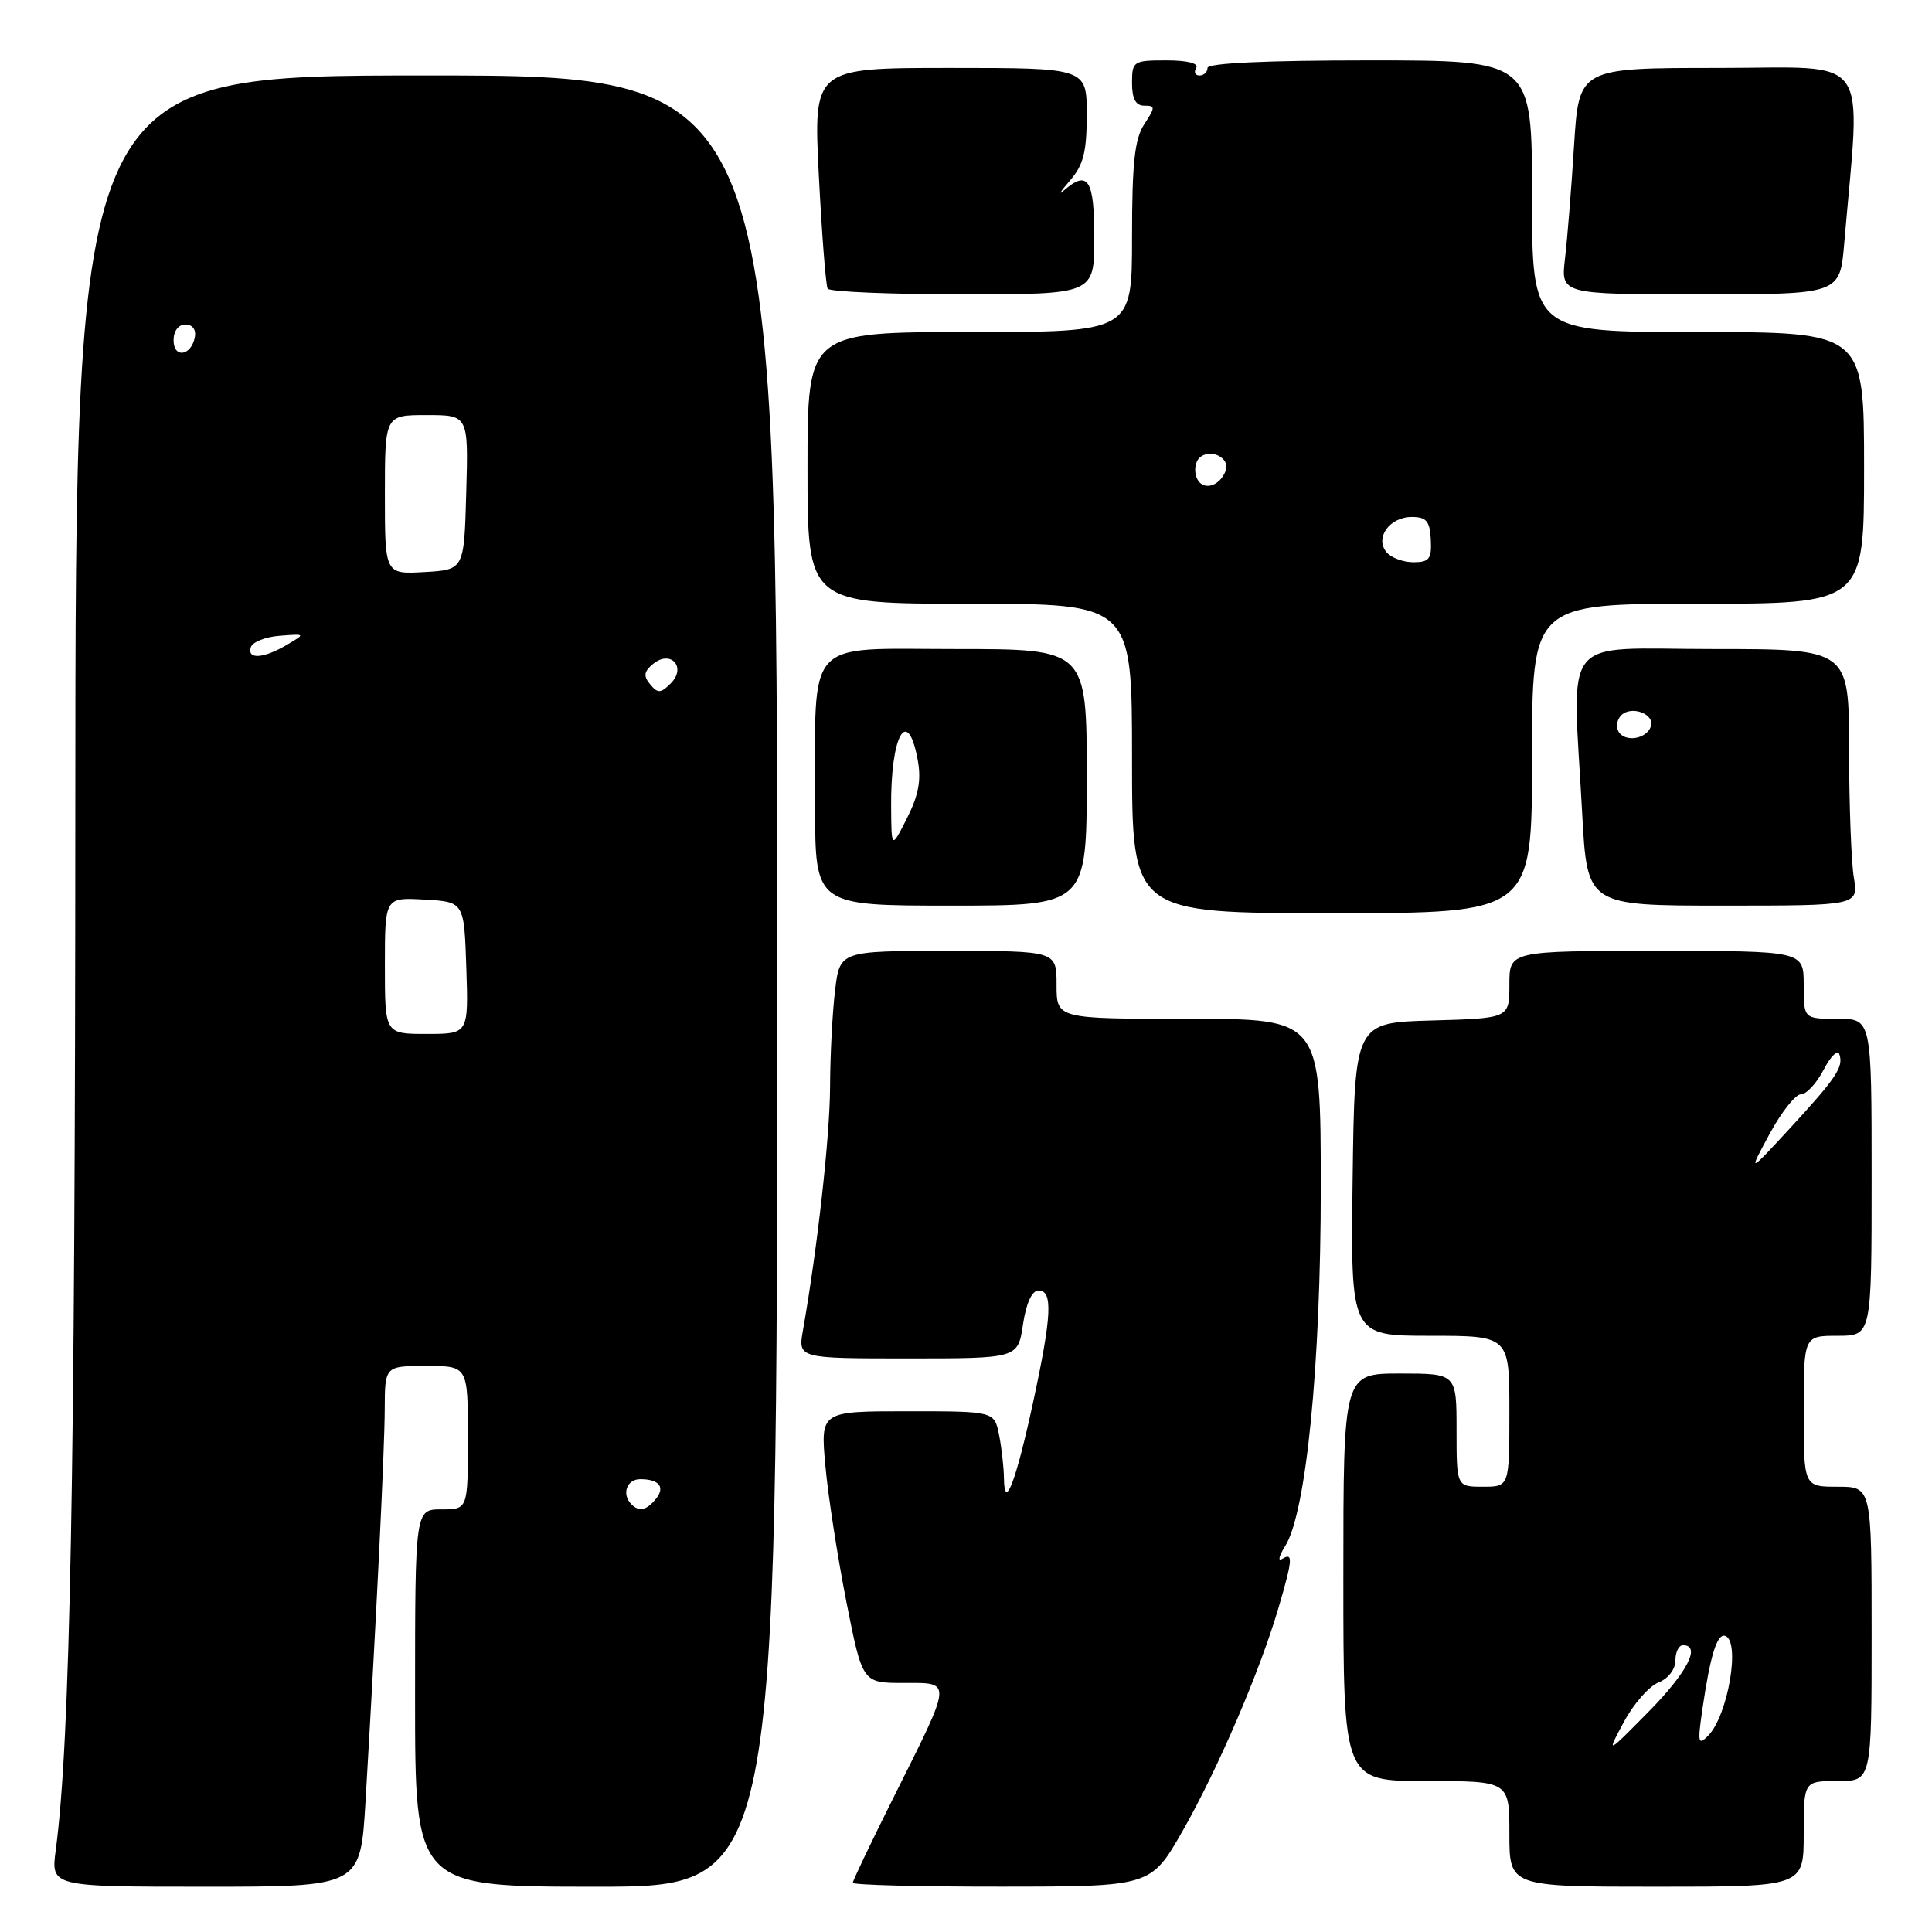<?xml version="1.0" encoding="UTF-8" standalone="no"?>
<!DOCTYPE svg PUBLIC "-//W3C//DTD SVG 1.1//EN" "http://www.w3.org/Graphics/SVG/1.1/DTD/svg11.dtd" >
<svg xmlns="http://www.w3.org/2000/svg" xmlns:xlink="http://www.w3.org/1999/xlink" version="1.1" viewBox="0 0 256 256">
 <g >
 <path fill="currentColor"
d=" M 48.43 238.75 C 49.89 214.02 50.96 192.20 50.98 186.75 C 51.00 181.00 51.00 181.00 56.50 181.00 C 62.00 181.00 62.00 181.00 62.00 190.50 C 62.00 200.00 62.00 200.00 58.50 200.00 C 55.00 200.00 55.00 200.00 55.00 225.00 C 55.00 250.00 55.00 250.00 78.99 250.00 C 102.98 250.00 102.98 250.00 102.99 130.00 C 102.99 10.00 102.99 10.00 56.50 10.00 C 10.00 10.00 10.00 10.00 9.98 107.75 C 9.96 195.81 9.31 230.68 7.39 245.14 C 6.74 250.00 6.74 250.00 27.25 250.00 C 47.76 250.00 47.76 250.00 48.43 238.75 Z  M 156.72 242.58 C 161.37 234.42 166.93 221.48 169.40 213.07 C 171.29 206.64 171.37 205.65 169.90 206.56 C 169.29 206.94 169.47 206.18 170.29 204.87 C 173.08 200.44 175.01 180.93 175.01 157.25 C 175.00 135.00 175.00 135.00 157.50 135.00 C 140.00 135.00 140.00 135.00 140.00 130.50 C 140.00 126.00 140.00 126.00 125.64 126.00 C 111.28 126.00 111.28 126.00 110.65 131.25 C 110.30 134.14 110.00 139.88 109.99 144.00 C 109.96 150.63 108.33 165.29 106.40 176.25 C 105.74 180.00 105.74 180.00 120.31 180.00 C 134.88 180.00 134.88 180.00 135.55 175.50 C 135.98 172.65 136.74 171.00 137.61 171.00 C 139.53 171.00 139.37 174.32 136.90 185.77 C 134.62 196.33 133.08 200.35 133.03 195.88 C 133.01 194.43 132.72 191.84 132.38 190.12 C 131.75 187.00 131.75 187.00 120.23 187.00 C 108.71 187.00 108.71 187.00 109.37 194.25 C 109.73 198.24 110.99 206.34 112.15 212.25 C 114.28 223.00 114.28 223.00 119.71 223.00 C 126.23 223.00 126.28 222.41 118.37 238.23 C 115.42 244.14 113.00 249.20 113.00 249.48 C 113.00 249.77 121.89 250.00 132.75 249.99 C 152.50 249.98 152.50 249.98 156.72 242.58 Z  M 239.00 243.00 C 239.00 236.00 239.00 236.00 243.50 236.00 C 248.00 236.00 248.00 236.00 248.00 216.50 C 248.00 197.00 248.00 197.00 243.50 197.00 C 239.00 197.00 239.00 197.00 239.00 187.00 C 239.00 177.00 239.00 177.00 243.50 177.00 C 248.00 177.00 248.00 177.00 248.00 156.00 C 248.00 135.00 248.00 135.00 243.50 135.00 C 239.00 135.00 239.00 135.00 239.00 130.50 C 239.00 126.00 239.00 126.00 219.50 126.00 C 200.00 126.00 200.00 126.00 200.00 130.47 C 200.00 134.93 200.00 134.93 189.75 135.22 C 179.50 135.50 179.50 135.50 179.23 156.25 C 178.96 177.00 178.96 177.00 189.48 177.00 C 200.00 177.00 200.00 177.00 200.00 187.00 C 200.00 197.00 200.00 197.00 196.50 197.00 C 193.00 197.00 193.00 197.00 193.00 189.50 C 193.00 182.00 193.00 182.00 185.50 182.00 C 178.00 182.00 178.00 182.00 178.00 209.00 C 178.00 236.00 178.00 236.00 189.00 236.00 C 200.00 236.00 200.00 236.00 200.00 243.00 C 200.00 250.00 200.00 250.00 219.50 250.00 C 239.00 250.00 239.00 250.00 239.00 243.00 Z  M 203.00 100.50 C 203.00 80.00 203.00 80.00 225.00 80.00 C 247.00 80.00 247.00 80.00 247.00 62.00 C 247.00 44.00 247.00 44.00 225.00 44.00 C 203.00 44.00 203.00 44.00 203.00 26.00 C 203.00 8.00 203.00 8.00 181.50 8.00 C 167.83 8.00 160.00 8.36 160.00 9.00 C 160.00 9.55 159.52 10.00 158.94 10.00 C 158.36 10.00 158.16 9.55 158.50 9.00 C 158.88 8.39 157.34 8.00 154.56 8.00 C 150.16 8.00 150.00 8.11 150.00 11.00 C 150.00 13.09 150.49 14.00 151.62 14.00 C 153.10 14.00 153.10 14.20 151.62 16.46 C 150.35 18.40 150.00 21.61 150.00 31.46 C 150.00 44.00 150.00 44.00 128.50 44.00 C 107.00 44.00 107.00 44.00 107.00 62.00 C 107.00 80.00 107.00 80.00 128.50 80.00 C 150.00 80.00 150.00 80.00 150.00 100.50 C 150.00 121.00 150.00 121.00 176.50 121.00 C 203.00 121.00 203.00 121.00 203.00 100.50 Z  M 144.00 103.00 C 144.00 86.00 144.00 86.00 126.63 86.00 C 106.41 86.00 108.03 84.19 108.01 106.75 C 108.00 120.00 108.00 120.00 126.00 120.00 C 144.00 120.00 144.00 120.00 144.00 103.00 Z  M 245.64 116.25 C 245.30 114.19 245.02 106.54 245.01 99.25 C 245.00 86.00 245.00 86.00 227.00 86.00 C 206.43 86.00 208.35 83.59 209.65 107.84 C 210.31 120.00 210.31 120.00 228.28 120.00 C 246.26 120.00 246.26 120.00 245.64 116.25 Z  M 145.00 31.50 C 145.00 23.76 144.16 22.46 140.96 25.25 C 140.18 25.94 140.54 25.35 141.76 23.94 C 143.56 21.87 144.00 20.16 144.00 15.19 C 144.00 9.00 144.00 9.00 125.89 9.00 C 107.78 9.00 107.78 9.00 108.50 23.25 C 108.90 31.09 109.43 37.84 109.67 38.25 C 109.92 38.66 117.97 39.00 127.56 39.00 C 145.00 39.00 145.00 39.00 145.00 31.50 Z  M 244.37 32.25 C 246.56 6.61 248.28 9.00 227.71 9.00 C 209.22 9.00 209.22 9.00 208.57 19.25 C 208.22 24.89 207.68 31.64 207.37 34.25 C 206.81 39.00 206.81 39.00 225.30 39.00 C 243.80 39.00 243.80 39.00 244.37 32.25 Z  M 83.67 199.33 C 82.34 198.01 83.04 196.00 84.83 196.00 C 87.37 196.00 88.19 197.07 86.87 198.66 C 85.64 200.14 84.68 200.34 83.67 199.33 Z  M 51.00 127.95 C 51.00 118.90 51.00 118.90 56.25 119.20 C 61.50 119.50 61.50 119.50 61.79 128.25 C 62.08 137.00 62.08 137.00 56.54 137.00 C 51.00 137.00 51.00 137.00 51.00 127.95 Z  M 86.15 90.68 C 85.23 89.58 85.32 88.98 86.53 87.98 C 88.87 86.04 91.02 88.41 88.87 90.56 C 87.55 91.88 87.16 91.90 86.15 90.68 Z  M 33.24 85.75 C 33.47 85.06 35.19 84.38 37.08 84.24 C 40.50 83.98 40.50 83.98 38.00 85.45 C 34.91 87.28 32.70 87.41 33.24 85.75 Z  M 51.00 65.55 C 51.00 55.00 51.00 55.00 56.53 55.00 C 62.07 55.00 62.07 55.00 61.78 65.25 C 61.50 75.50 61.50 75.50 56.25 75.80 C 51.00 76.10 51.00 76.10 51.00 65.55 Z  M 23.00 45.08 C 23.00 43.85 23.65 43.00 24.57 43.00 C 25.50 43.00 26.01 43.68 25.82 44.67 C 25.34 47.18 23.00 47.52 23.00 45.08 Z  M 215.17 228.17 C 216.45 225.78 218.51 223.43 219.75 222.94 C 221.05 222.43 222.00 221.19 222.00 220.02 C 222.00 218.91 222.45 218.00 223.00 218.00 C 225.44 218.00 223.57 221.62 218.42 226.84 C 212.84 232.50 212.84 232.50 215.17 228.17 Z  M 225.57 226.52 C 226.61 219.39 227.51 216.46 228.57 216.76 C 230.67 217.36 228.98 227.33 226.33 230.00 C 225.01 231.33 224.93 230.93 225.57 226.52 Z  M 234.48 150.25 C 236.04 147.36 237.91 145.00 238.63 145.00 C 239.36 145.00 240.71 143.54 241.64 141.75 C 242.56 139.96 243.51 139.05 243.73 139.71 C 244.30 141.39 243.31 142.85 237.07 149.62 C 231.64 155.50 231.64 155.50 234.48 150.25 Z  M 183.72 73.17 C 182.14 71.26 184.13 68.50 187.08 68.50 C 189.00 68.50 189.47 69.06 189.59 71.50 C 189.72 74.06 189.38 74.50 187.29 74.50 C 185.93 74.50 184.33 73.90 183.72 73.17 Z  M 158.55 63.27 C 158.21 62.39 158.37 61.23 158.90 60.70 C 160.29 59.31 163.07 60.65 162.41 62.38 C 161.57 64.57 159.25 65.10 158.55 63.27 Z  M 118.08 107.00 C 117.99 97.48 120.24 93.41 121.59 100.63 C 122.10 103.32 121.74 105.31 120.20 108.38 C 118.12 112.50 118.12 112.50 118.08 107.00 Z  M 214.48 96.97 C 214.09 96.34 214.24 95.36 214.82 94.78 C 216.16 93.44 219.30 94.61 218.75 96.25 C 218.19 97.92 215.36 98.40 214.48 96.97 Z "/>
</g>
</svg>